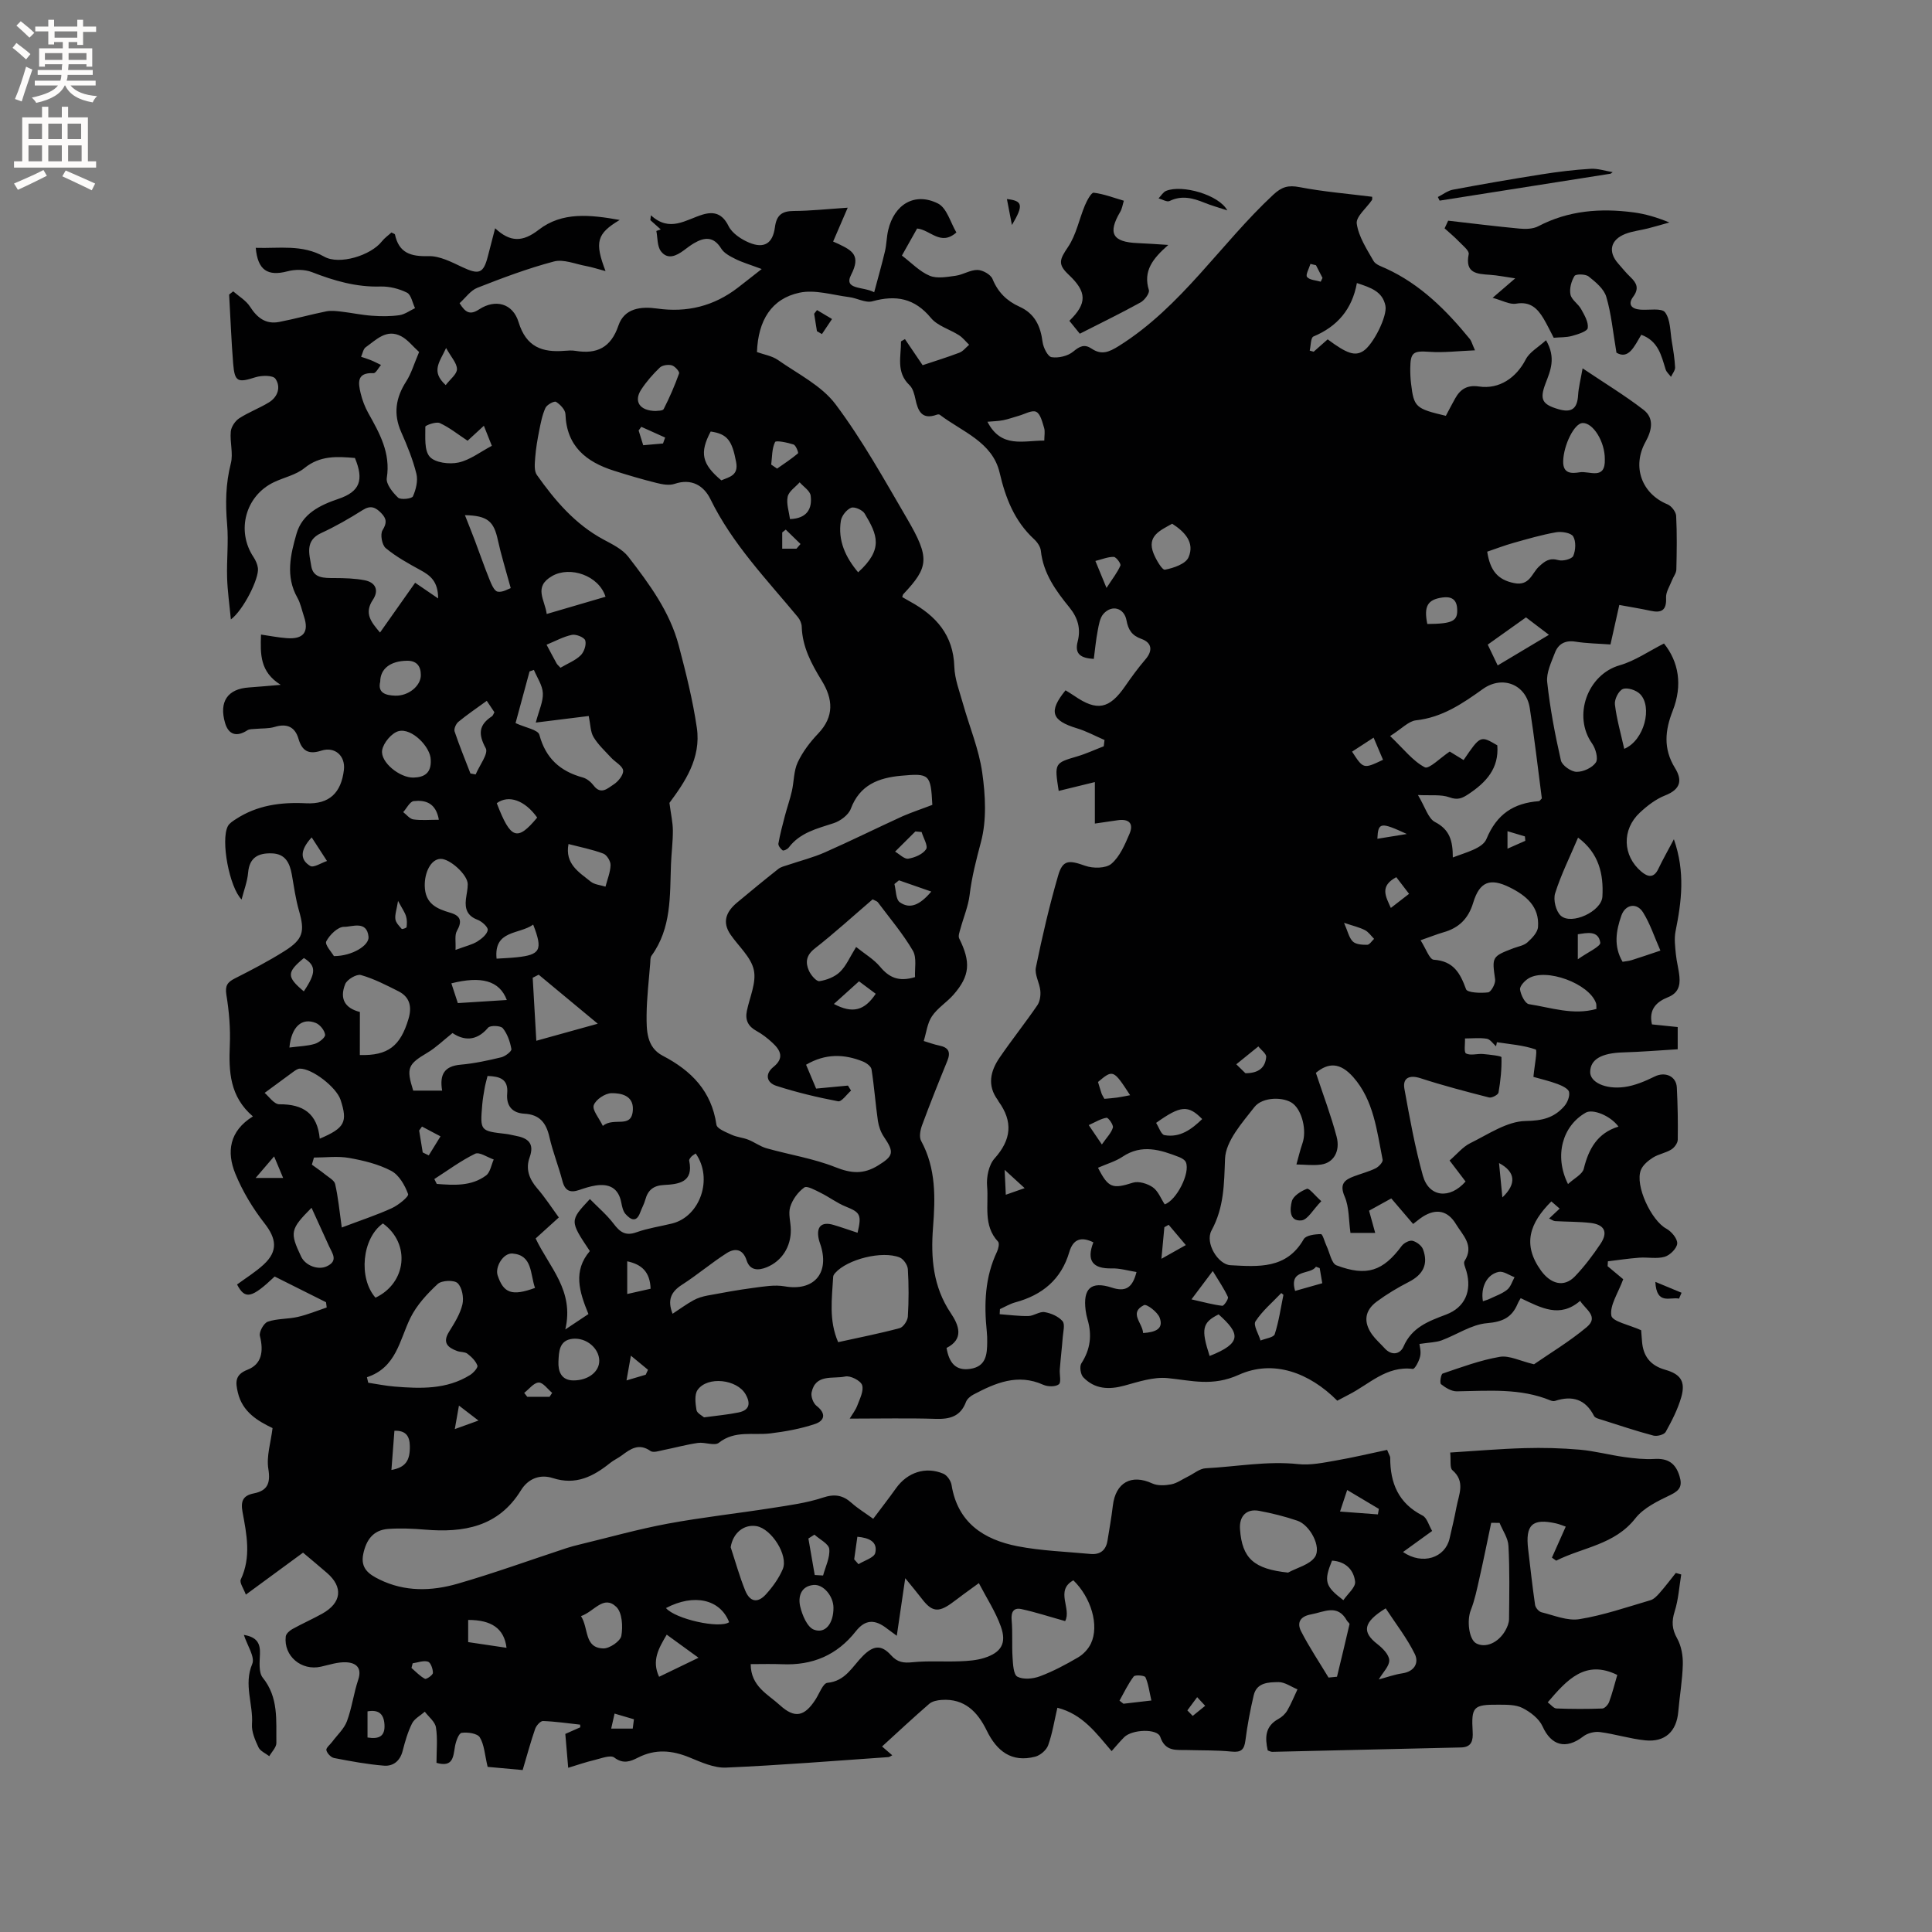<svg enable-background="new 0 0 400 400" viewBox="0 0 400 400" xmlns="http://www.w3.org/2000/svg"><rect x="0" y="0" width="400" height="400" fill="#808080" stroke="none"/><g fill="#010102"><path d="m296.51 316.97c-2.25 1.63-4.07 2.94-6.03 4.36 4.04 2.77 8.73 1.2 9.64-2.8.5-2.17 1.02-4.33 1.43-6.52.48-2.6 1.9-5.26-.85-7.63-.57-.49-.28-1.97-.45-3.65 5.32-.33 10.35-.77 15.39-.91 3.81-.11 7.64-.01 11.43.32 3.08.27 6.12 1.09 9.19 1.52 2.07.29 4.2.52 6.27.4 2.78-.17 4.38.87 5.19 3.54.61 1.99.14 2.94-1.82 3.89-2.63 1.27-5.58 2.66-7.31 4.86-4.32 5.51-10.89 5.98-16.4 8.77-.29-.21-.59-.42-.88-.63.93-2.09 1.86-4.17 2.86-6.42-.52-.17-1.26-.5-2.03-.67-4.9-1.09-6.36.29-5.75 5.37.46 3.84.87 7.68 1.43 11.5.08.58.77 1.39 1.32 1.53 2.6.64 5.37 1.83 7.86 1.43 4.98-.81 9.83-2.49 14.7-3.92.73-.21 1.38-.91 1.91-1.51 1.17-1.33 2.24-2.75 3.35-4.14.37.11.75.21 1.12.32-.42 2.55-.58 5.18-1.35 7.62-.67 2.1-.58 3.7.52 5.65.85 1.53 1.2 3.54 1.16 5.32-.08 3.27-.66 6.53-.94 9.81-.35 4.07-2.71 6.36-6.84 5.94-3.16-.32-6.25-1.31-9.41-1.72-1.1-.14-2.56.23-3.43.91-3.59 2.77-6.62 1.91-8.42-2.08-.72-1.6-2.52-2.98-4.16-3.81-1.42-.72-3.31-.67-4.99-.68-5.21-.04-5.62.43-5.32 5.59.1 1.79-.18 3.21-2.4 3.26-13.03.3-26.06.62-39.09.91-.29.01-.59-.18-.94-.29-.59-2.64-.57-5 2.21-6.52.72-.39 1.42-1.04 1.83-1.74.82-1.4 1.42-2.92 2.12-4.39-1.31-.53-2.63-1.51-3.93-1.5-2.01.03-4.5.05-5.13 2.72-.73 3.09-1.32 6.22-1.72 9.36-.24 1.88-.87 2.51-2.84 2.31-3.05-.31-6.14-.23-9.21-.32-2.26-.06-4.52.39-5.58-2.72-.6-1.78-5.83-1.57-7.46.05-.89.88-1.69 1.86-2.61 2.89-3.19-3.71-5.99-7.65-11.23-8.98-.63 2.68-1.03 5.31-1.91 7.77-.36 1-1.63 2.09-2.68 2.36-4.9 1.27-7.96-1.15-10.04-5.41-1.88-3.86-4.59-6.67-9.33-6.34-.88.06-1.93.26-2.56.8-3.27 2.83-6.44 5.79-9.78 8.84.74.64 1.35 1.16 2.11 1.82-.33.16-.55.36-.79.38-11.2.77-22.4 1.69-33.62 2.17-2.49.11-5.14-1.11-7.56-2.1-3.62-1.49-7.07-1.8-10.66.03-1.55.79-3.05 1.41-4.92-.01-.79-.6-2.74.19-4.13.52-1.67.39-3.3.96-5.41 1.6-.23-2.71-.41-4.77-.6-7.01 1.1-.49 2.1-.93 3.1-1.37-.01-.18-.02-.37-.03-.55-2.56-.28-5.12-.66-7.68-.75-.54-.02-1.38.93-1.62 1.59-.9 2.57-1.6 5.21-2.6 8.56-2.39-.22-5.21-.48-7.25-.66-.61-2.55-.69-4.6-1.63-6.12-.51-.82-2.53-1.1-3.76-.92-.6.09-1.19 1.77-1.37 2.8-.37 2.13-.36 4.4-3.83 3.41 0-2.52.26-4.97-.11-7.33-.18-1.18-1.5-2.18-2.31-3.26-.9.8-2.14 1.43-2.64 2.43-.89 1.78-1.45 3.75-1.95 5.7-.54 2.1-1.98 3.2-3.89 3.04-3.46-.28-6.89-.92-10.3-1.58-.65-.13-1.46-.98-1.6-1.63-.1-.47.78-1.15 1.22-1.74 1.04-1.41 2.46-2.68 3.04-4.25 1.03-2.76 1.39-5.76 2.33-8.57.85-2.53-.48-3.53-2.47-3.63-1.73-.09-3.51.52-5.25.91-4.03.91-7.74-2.2-7.28-6.25.06-.56.78-1.21 1.36-1.53 2.03-1.13 4.17-2.07 6.2-3.2 4.02-2.25 4.37-5.51.97-8.44-1.6-1.38-3.21-2.73-4.95-4.19-3.85 2.82-7.59 5.57-11.84 8.69-.45-1.25-1.35-2.47-1.05-3.13 2.19-4.66 1.22-9.34.36-14-.4-2.2.07-3.38 2.34-3.83 2.81-.56 3.49-2.07 3.01-5.06-.43-2.61.5-5.44.87-8.46-2.99-1.44-6.22-3.28-7.18-7.34-.48-2.06-.7-3.69 1.99-4.74 2.9-1.13 3.39-3.71 2.57-7-.21-.84.81-2.67 1.64-2.95 1.96-.67 4.18-.52 6.22-.99 2.03-.47 3.99-1.28 5.97-1.95-.05-.36-.09-.73-.14-1.09-3.57-1.79-7.13-3.57-10.63-5.32-4.8 4.54-6.14 4.81-7.79 1.65 1.84-1.36 3.83-2.58 5.51-4.13 3.02-2.79 2.64-5.38.17-8.54-2.43-3.11-4.55-6.63-6.04-10.28-1.82-4.46-1.27-8.81 3.64-11.85-4.8-4.11-5.01-9.28-4.78-14.74.15-3.47-.15-7-.71-10.43-.3-1.88.2-2.61 1.74-3.39 3.49-1.77 6.98-3.58 10.29-5.67 3.89-2.45 4.24-4.05 3-8.37-.7-2.43-1.04-4.97-1.48-7.47-.43-2.38-1.32-4.3-4.13-4.39-2.77-.09-4.64.8-4.92 3.99-.16 1.87-.88 3.69-1.35 5.56-2.51-2.48-4.38-12.27-2.84-15.19.31-.59 1.01-1.03 1.61-1.42 4.44-2.92 9.35-3.57 14.58-3.31 4.8.24 7.26-2.15 7.83-6.89.35-2.9-1.84-4.91-4.66-4.01-2.59.84-3.98.14-4.74-2.45-.72-2.47-2.4-3.23-4.93-2.46-1.25.38-2.65.28-3.98.41-.56.06-1.22 0-1.66.28-2.23 1.45-3.91.94-4.63-1.5-1.29-4.41.51-7.07 4.95-7.36 1.89-.13 3.78-.31 6.57-.54-4.31-2.68-4.23-6.31-4.08-10.41 1.86.27 3.56.61 5.29.74 3.5.28 4.69-1.25 3.6-4.5-.44-1.3-.7-2.71-1.37-3.89-2.49-4.41-1.41-8.92-.17-13.23 1.18-4.11 4.79-5.9 8.67-7.21 4.45-1.5 5.33-3.88 3.42-8.47-3.65-.31-7.19-.56-10.45 2.09-1.74 1.42-4.21 1.92-6.31 2.92-5.9 2.81-7.85 10.04-4.25 15.48.45.68.83 1.51.93 2.31.27 2.15-3.02 8.7-5.6 10.63-.3-3.15-.7-5.9-.78-8.66-.11-3.69.32-7.42 0-11.08-.37-4.26-.3-8.37.77-12.56.53-2.06-.22-4.41-.01-6.6.09-.98.9-2.19 1.74-2.74 1.94-1.26 4.16-2.08 6.14-3.29 1.89-1.15 2.53-3.22 1.36-4.91-.51-.74-2.86-.71-4.14-.3-3.67 1.17-4.3.98-4.61-2.88-.38-4.74-.56-9.49-.83-14.24.28-.22.56-.45.84-.67 1.19 1.04 2.67 1.9 3.49 3.18 1.47 2.3 3.26 3.68 6.01 3.16 3.28-.63 6.51-1.54 9.78-2.2 1-.2 2.09-.06 3.13.06 2.12.25 4.21.7 6.33.85 1.88.14 3.8.15 5.65-.11 1.13-.16 2.18-.95 3.26-1.46-.54-1.11-.8-2.77-1.67-3.21-1.64-.82-3.65-1.32-5.49-1.27-5.01.15-9.6-1.19-14.19-2.98-1.5-.58-3.47-.59-5.05-.17-4.1 1.08-6.17-.21-6.58-4.86 4.81.16 9.59-.77 14.18 1.83 3.12 1.77 9.65-.25 11.93-3.16.56-.72 1.35-1.26 1.98-1.84.39.21.7.28.73.4.82 3.85 3.28 4.59 6.94 4.49 2.32-.06 4.77 1.22 6.99 2.27 3.46 1.62 4.38 1.35 5.3-2.21.47-1.83.95-3.66 1.51-5.83 3.13 2.92 5.7 2.89 9.03.31 4.84-3.76 10.64-3.12 16.76-2.03-4.75 2.84-5.23 4.57-2.93 10.59-1.59-.42-2.81-.83-4.07-1.06-2.21-.41-4.64-1.46-6.63-.93-5.38 1.42-10.64 3.4-15.83 5.44-1.43.56-2.47 2.1-3.69 3.19 1.25 2.04 2.23 2.47 4.05 1.28 3.37-2.2 6.98-1.26 8.17 2.66 1.57 5.14 4.9 6.31 9.55 5.92.74-.06 1.5-.11 2.22.01 4.44.73 7.34-.66 8.9-5.24 1.23-3.61 4.68-3.99 8.01-3.52 6.21.88 11.77-.51 16.73-4.33 1.42-1.09 2.82-2.21 4.92-3.85-2.62-.98-4.09-1.4-5.44-2.08-1.08-.54-2.35-1.19-2.94-2.16-1.59-2.57-3.48-2.37-5.66-1.09-.73.43-1.4.96-2.08 1.46-1.56 1.16-3.37 2.01-4.75.18-.78-1.05-.66-2.77-.94-4.19.3-.11.61-.21.91-.32-.72-.64-1.43-1.28-2.15-1.92.04-.34.07-.67.11-1.01 3.92 3.61 7.23.9 10.74-.15 2.32-.69 4.06-.2 5.33 2.37.74 1.51 2.63 2.76 4.28 3.45 3.1 1.28 4.88.18 5.33-3.19.33-2.52 1.45-3.36 3.91-3.37 3.47-.02 6.95-.4 11.16-.68-1.05 2.44-1.9 4.4-3.02 7.01.2.09.7.3 1.18.53 2.76 1.33 4.61 2.34 2.55 6.34-1.63 3.17 2.49 2.39 4.77 3.63.81-3.06 1.59-5.75 2.23-8.47.34-1.44.33-2.95.67-4.39 1.25-5.35 5.49-7.92 10.3-5.52 1.85.92 2.62 4.01 3.82 6-3.28 2.88-5.37-.55-8.13-.82-1 1.78-2.03 3.6-3.15 5.6 2 1.52 3.68 3.32 5.75 4.18 1.53.64 3.6.24 5.38 0 1.54-.21 3.03-1.23 4.52-1.2 1.08.02 2.73.94 3.11 1.87 1.12 2.75 2.97 4.56 5.57 5.73 3.16 1.42 4.37 3.99 4.79 7.29.15 1.18 1.08 3.05 1.87 3.17 1.43.22 3.36-.23 4.47-1.15 1.36-1.12 2.32-1.62 3.83-.61 2.03 1.35 3.53.75 5.63-.56 12.96-8.12 21.04-21.14 31.95-31.3 1.78-1.66 3.13-2.04 5.48-1.58 4.95.95 10 1.36 15.01 1.99-.01.28.05.53-.04.67-1.11 1.65-3.35 3.44-3.15 4.89.38 2.69 2.06 5.25 3.47 7.72.44.78 1.69 1.16 2.62 1.59 7.13 3.28 12.48 8.65 17.34 14.6.3.37.42.9 1.05 2.32-3.5.14-6.48.52-9.41.31-3.35-.23-3.96.06-3.99 3.45-.01 1.06.04 2.12.17 3.17.58 4.84.93 5.15 7.2 6.63.63-1.18 1.25-2.4 1.92-3.59 1.08-1.93 2.49-2.84 4.93-2.48 4.23.63 7.74-1.83 9.69-5.61.78-1.52 2.6-2.51 4.2-3.97 2.13 3.69.89 6.33-.11 8.97-1.26 3.31-.67 4.32 2.65 5.3 2.77.82 3.93-.1 4.1-2.9.1-1.62.52-3.21.93-5.55 4.66 3.13 8.8 5.64 12.61 8.58 2.29 1.77 1.71 4.31.42 6.64-2.85 5.14-.8 10.74 4.55 12.94.81.33 1.74 1.54 1.79 2.38.19 3.7.13 7.42.04 11.13-.02.74-.61 1.46-.9 2.21-.46 1.2-1.29 2.43-1.23 3.61.13 2.62-.94 3.21-3.25 2.7-2.05-.45-4.12-.77-6.43-1.2-.61 2.73-1.18 5.28-1.83 8.18-2.46-.18-4.88-.21-7.24-.58-2.15-.34-3.57.47-4.27 2.32-.74 1.95-1.8 4.11-1.59 6.05.59 5.45 1.62 10.87 2.84 16.22.24 1.03 2.09 2.33 3.23 2.36 1.37.03 3.25-.83 4-1.93.54-.79-.03-2.87-.76-3.91-4.08-5.74-.96-14.32 5.7-16.22 3.16-.91 6.01-2.91 9.17-4.51 3.04 3.78 3.89 8.62 1.81 13.92-1.58 4.02-2.01 7.83.46 11.84 1.45 2.36 1.4 4.35-2.04 5.7-1.91.75-3.69 2.12-5.22 3.55-3.78 3.51-3.59 8.94.3 12.22 1.33 1.12 2.58 1.41 3.52-.57.9-1.88 1.93-3.7 3.22-6.13 2.39 6.82 1.58 12.93.34 19.08-.3 1.51-.08 3.15.07 4.71.15 1.57.6 3.11.74 4.69.17 1.9-.29 3.4-2.41 4.24-2.25.9-4.01 2.45-3.28 5.61 1.72.18 3.46.36 5.33.55v4.6c-3.81.23-7.57.54-11.33.65-4.45.13-6.78 1.44-6.79 4.08-.01 2.04 3.06 3.61 7.05 3.09 2.18-.29 4.34-1.21 6.33-2.19 2.11-1.04 4.44-.09 4.56 2.29.18 3.6.25 7.21.19 10.81-.01.71-.71 1.65-1.36 2.04-1.16.71-2.62.93-3.76 1.65-1 .63-2.09 1.53-2.51 2.57-1.29 3.2 2.18 10.49 5.25 12.14 1.06.57 2.32 2.06 2.27 3.07-.05 1-1.48 2.43-2.58 2.76-1.63.48-3.51.06-5.28.19-2.17.16-4.33.49-6.49.75-.02.34-.04.68-.06 1.01 1.19.99 2.38 1.99 3.23 2.7-1.08 2.93-2.81 5.4-2.46 7.53.2 1.23 3.75 1.92 6.17 3.03.03.4.12 1.33.18 2.27.22 3.11 1.74 5.05 4.82 5.92 3.21.91 4.22 2.46 3.31 5.66-.72 2.51-1.95 4.91-3.23 7.21-.32.57-1.79.96-2.55.75-3.58-.95-7.09-2.13-10.62-3.25-.59-.19-1.43-.37-1.66-.8-1.78-3.5-4.52-4.29-8.07-3.13-.28.09-.66.02-.94-.09-6.28-2.6-12.85-1.98-19.4-1.89-1.11.02-2.35-.75-3.27-1.48-.31-.25-.02-2.08.34-2.2 3.89-1.32 7.79-2.77 11.81-3.46 1.97-.34 4.21.86 7.1 1.54 3.2-2.22 7.3-4.67 10.92-7.7 2.59-2.17-.28-3.67-1.37-5.43-4.19 3.61-7.99 1.49-12.31-.56-.16.29-.45.73-.65 1.21-1.2 2.82-3.12 3.7-6.33 3.97s-6.24 2.39-9.4 3.56c-1.15.42-2.45.42-4.58.74.04.41.37 1.54.15 2.55-.21.98-1.1 2.67-1.52 2.62-5.48-.68-9.03 3.19-13.29 5.34-.75.38-1.49.78-2.35 1.24-5.78-5.81-13.25-8.59-20.39-5.36-5.47 2.47-9.77 1.17-14.76.68-2.9-.28-6.01.76-8.93 1.56-3.23.88-6.14.74-8.51-1.73-.56-.58-.81-2.23-.4-2.87 1.88-2.9 2.24-5.87 1.28-9.11-.18-.61-.31-1.24-.39-1.87-.58-4.53 1.11-6.11 5.4-4.72 2.75.9 4.27.2 5.13-3.22-1.75-.28-3.43-.79-5.09-.75-3.99.1-5.31-1.61-3.84-5.4-2.42-1.19-4.16-.78-4.98 2-1.67 5.69-5.6 8.92-11.19 10.43-1.1.3-2.12.92-3.17 1.4-.02.35-.04.7-.06 1.05 1.99.14 3.98.42 5.96.38 1.13-.03 2.3-.98 3.34-.81 1.33.22 2.85.88 3.71 1.86.56.64.14 2.18.05 3.32-.17 2.23-.44 4.45-.61 6.67-.09 1.07.34 2.69-.2 3.1-.71.54-2.3.51-3.23.09-5.3-2.38-9.91-.37-14.47 2.04-.62.33-1.3.91-1.53 1.53-1.13 2.99-3.32 3.58-6.26 3.49-5.71-.18-11.42-.05-17.81-.05.55-.92 1.22-1.76 1.58-2.72.51-1.38 1.38-3.05.99-4.22-.31-.93-2.45-2.02-3.5-1.78-2.51.55-6.15-.62-6.96 3.31-.17.84.34 2.23 1.02 2.76 2.06 1.6 1.68 3.1-.34 3.77-2.96.99-6.11 1.56-9.22 1.94-3.59.43-7.34-.69-10.66 1.94-.88.7-2.88-.17-4.32.03-2.39.34-4.74 1-7.12 1.47-.9.18-2.13.61-2.7.21-2.39-1.69-4.13-.46-5.95.9-.76.57-1.66.97-2.4 1.56-3.5 2.81-7.12 4.68-11.89 3.14-2.58-.83-5.06.04-6.6 2.54-4.66 7.57-11.85 8.81-19.89 8.13-2.52-.21-5.08-.32-7.6-.14-3.08.22-4.54 2.26-5.15 5.18-.62 2.96 1.13 4.2 3.36 5.29 5.26 2.58 10.78 2.42 16.14.88 7.59-2.19 15.04-4.9 22.55-7.37.9-.3 1.82-.53 2.75-.76 6.05-1.46 12.06-3.16 18.17-4.3 7.16-1.33 14.42-2.12 21.62-3.25 3.55-.56 7.17-1.03 10.55-2.15 2.46-.82 4.17-.52 5.99 1.12 1.25 1.12 2.71 2 4.45 3.26 1.63-2.18 3.23-4.23 4.74-6.35 2.34-3.27 6.12-4.54 9.79-2.98.77.33 1.55 1.46 1.69 2.33 1.26 7.81 6.66 11.31 13.65 12.68 4.95.96 10.06 1.12 15.1 1.6 2 .19 3.22-.75 3.54-2.78.38-2.4.82-4.79 1.1-7.2.56-4.81 3.84-6.61 8.14-4.63 1.12.52 2.67.44 3.94.2 1.2-.23 2.3-1.05 3.44-1.6 1.24-.6 2.45-1.67 3.71-1.73 6.38-.33 12.71-1.55 19.16-.86 2.55.27 5.24-.3 7.82-.75 3.58-.62 7.13-1.47 10.58-2.2.42 1.06.64 1.34.64 1.63-.02 5.23 1.69 9.41 6.66 11.95.95.46 1.32 2.03 2.02 3.21zm-105.49-241.36c2.45-.82 5.06-1.62 7.61-2.59.77-.29 1.35-1.08 2.02-1.64-.69-.66-1.3-1.46-2.09-1.97-1.92-1.23-4.44-1.92-5.81-3.57-3.39-4.11-7.25-4.81-12.13-3.46-1.42.39-3.19-.67-4.82-.87-3.43-.43-7.06-1.6-10.28-.91-5.8 1.24-8.56 5.74-8.8 12.29 1.43.52 3.11.78 4.36 1.65 4.12 2.89 9.02 5.3 11.92 9.17 5.57 7.43 10.11 15.65 14.81 23.69 4.74 8.13 4.5 10-.79 15.62-.12.13-.14.36-.22.6.55.31 1.09.63 1.65.94 5.34 2.93 8.93 6.92 9.13 13.46.08 2.58 1.09 5.15 1.8 7.69 1.33 4.75 3.3 9.41 3.98 14.25.67 4.72.94 9.85-.26 14.36-.97 3.65-1.9 7.21-2.35 10.97-.29 2.37-1.27 4.65-1.9 6.99-.18.66-.51 1.51-.26 2.01 2.43 4.9 2.24 7.73-1.17 11.64-1.39 1.59-3.32 2.76-4.47 4.48-.97 1.44-1.16 3.39-1.7 5.12 1.07.32 2.12.72 3.21.94 1.93.39 2.42 1.34 1.67 3.18-1.8 4.41-3.57 8.83-5.22 13.3-.37 1-.65 2.44-.2 3.26 3.11 5.71 2.94 11.81 2.46 17.97-.48 6.24.01 12.23 3.66 17.66 1.72 2.55 2.8 5.39-.86 7.24.53 3.04 1.86 4.81 4.96 4.32 3.24-.51 3.44-2.99 3.46-5.54.01-.74-.01-1.49-.09-2.22-.58-5.66-.39-11.21 2.12-16.49.29-.61.54-1.74.22-2.08-3.15-3.36-1.92-7.61-2.27-11.45-.17-1.9.34-4.43 1.54-5.77 3.5-3.9 3.85-7.64.83-11.81-.06-.08-.09-.2-.15-.28-2.26-3.04-1.53-6.03.38-8.81 2.51-3.67 5.29-7.15 7.8-10.82.54-.79.71-2.01.62-3-.15-1.64-1.23-3.35-.92-4.84 1.31-6.39 2.79-12.76 4.61-19.03.95-3.27 2.23-3.21 5.6-2.01 1.62.58 4.29.56 5.43-.42 1.74-1.49 2.78-3.95 3.73-6.17.93-2.16-.08-3.18-2.43-2.84-1.43.21-2.85.42-4.73.69 0-3.03 0-5.62 0-8.59-2.8.68-5.11 1.25-7.49 1.83-.9-5.78-.87-5.76 3.84-7.15 1.87-.55 3.66-1.39 5.49-2.09.05-.43.11-.87.16-1.3-1.9-.82-3.74-1.83-5.7-2.42-5.3-1.6-5.94-3.49-2.37-7.87.6.38 1.23.75 1.83 1.16 4.69 3.23 7.23 2.73 10.5-2 1.32-1.91 2.7-3.8 4.21-5.56 1.61-1.87 1.28-3.48-.81-4.23-2.02-.72-2.75-1.91-3.11-3.85-.47-2.57-3.01-3.32-4.77-1.35-.75.84-.96 2.27-1.19 3.47-.37 1.92-.55 3.88-.81 5.86-2.73-.16-4.01-1.02-3.34-3.6.68-2.63.06-4.88-1.7-7.05-2.81-3.45-5.43-7.05-5.92-11.73-.09-.85-.74-1.8-1.41-2.41-4.05-3.75-5.89-8.46-7.13-13.77-1.49-6.38-7.77-8.47-12.39-11.99-.13-.1-.43-.08-.62-.01-3.08 1.12-3.9-.76-4.42-3.22-.22-1.02-.52-2.22-1.22-2.89-2.85-2.71-1.73-5.96-1.77-9.07.27-.16.54-.31.82-.47 1.15 1.72 2.31 3.43 3.66 5.4zm2.01 91.03c-.33-6.34-.57-6.57-6.47-6.03-4.66.43-8.55 1.88-10.41 6.84-.48 1.28-2.16 2.53-3.55 2.98-3.44 1.13-6.95 1.93-9.3 5.04-.26.35-1.06.73-1.26.59-.43-.3-.95-.99-.88-1.41.34-1.95.86-3.87 1.36-5.79.45-1.7 1.04-3.37 1.43-5.08.45-1.98.37-4.17 1.21-5.95 1.02-2.17 2.55-4.19 4.22-5.94 3.38-3.54 3.09-7.17.75-10.97-2.12-3.45-4.01-6.96-4.14-11.16-.02-.68-.36-1.47-.81-2.01-6.47-7.81-13.56-15.13-18.1-24.42-1.36-2.77-3.89-4.35-7.42-3.15-1.1.37-2.52.11-3.72-.19-2.98-.74-5.93-1.61-8.85-2.54-5.73-1.82-9.79-5.06-10.02-11.71-.03-.9-1.08-2-1.95-2.54-.37-.23-1.89.59-2.19 1.25-.67 1.47-.98 3.13-1.3 4.73-.36 1.83-.68 3.67-.82 5.53-.09 1.21-.27 2.76.34 3.62 3.75 5.3 7.92 10.21 13.79 13.37 1.84.99 3.93 2 5.15 3.58 4.33 5.61 8.6 11.37 10.44 18.38 1.48 5.61 2.9 11.28 3.74 17 .94 6.34-2.56 11.37-5.67 15.57.31 2.38.7 4.05.71 5.72.01 2.33-.3 4.65-.39 6.98-.24 6.55.13 13.21-4.03 18.94-.28.38-.23 1.02-.27 1.55-.28 3.59-.72 7.19-.75 10.78-.02 3.16-.01 6.63 3.34 8.38 5.93 3.09 10.11 7.32 11.12 14.28.12.84 2 1.55 3.17 2.09 1.06.49 2.3.57 3.39 1 1.31.51 2.48 1.41 3.82 1.79 4.75 1.34 9.72 2.11 14.27 3.92 3.26 1.3 5.8 1.5 8.8-.35 3.17-1.96 3.44-2.69 1.23-5.93-.65-.95-1.08-2.17-1.25-3.31-.51-3.55-.76-7.13-1.32-10.67-.1-.63-1.06-1.34-1.79-1.63-3.9-1.57-7.76-1.67-11.76.67.77 1.82 1.48 3.51 2.08 4.94 2.48-.23 4.54-.43 6.59-.62.21.35.43.69.64 1.04-.9.78-1.95 2.35-2.68 2.21-4.31-.82-8.61-1.85-12.79-3.2-1.98-.64-2.46-2.41-.59-3.92 2.28-1.84 1.46-3.45-.21-4.99-1-.93-2.11-1.8-3.3-2.45-1.73-.95-2.39-2.24-2-4.15.58-2.84 2.01-5.88 1.44-8.48-.58-2.67-3.15-4.89-4.82-7.32-1.83-2.66-.84-4.8 1.35-6.63 2.83-2.36 5.67-4.7 8.56-6.98.54-.42 1.3-.58 1.98-.81 2.56-.87 5.21-1.53 7.67-2.62 5.41-2.39 10.71-5.02 16.09-7.48 2.04-.88 4.15-1.57 6.13-2.34zm79.41 55.48c1.55 4.68 3.15 8.88 4.29 13.21.8 3.04-.64 5.39-3.16 5.77-1.68.25-3.44.01-5.16-.01.41-1.46.75-2.95 1.25-4.38.91-2.62-.04-6.7-1.98-8.23-1.79-1.41-6.26-1.46-7.97.73-2.54 3.26-5.94 7.04-6.08 10.7-.2 5.24-.19 10.05-2.8 14.85-1.4 2.57 1.36 7.06 3.93 7.19 5.73.3 11.6.85 15.16-5.39.46-.81 2.33-1.04 3.56-1.05.38 0 .76 1.61 1.17 2.46.66 1.39 1.02 3.62 2.07 4.01 6.27 2.37 9.64 1.17 13.5-4.04.45-.6 1.58-1.19 2.21-1.05.84.2 1.9.99 2.19 1.77 1.15 3.09 0 5.24-2.92 6.74-2.32 1.19-4.58 2.54-6.67 4.09-2.52 1.87-2.78 4.26-.94 6.83.74 1.02 1.72 1.87 2.57 2.81 1.47 1.63 3.23 1.25 3.92-.33 1.73-4.01 5.19-5.26 8.81-6.63 3.91-1.47 5.38-4.87 4.22-8.97-.2-.71-.68-1.68-.39-2.12 2.07-3.23-.39-5.34-1.79-7.66-1.69-2.79-4.09-3.28-6.87-1.51-.68.43-1.28.97-1.99 1.5-1.56-1.83-2.99-3.5-4.52-5.29-1.72.95-3.25 1.79-4.6 2.54.48 1.72.85 3.06 1.27 4.6-2.04 0-3.59 0-5.12 0-.38-2.64-.25-5.31-1.2-7.52-1.13-2.62-.04-3.46 1.97-4.21 1.48-.56 3.04-.95 4.45-1.65.64-.32 1.54-1.28 1.44-1.77-1.2-5.99-1.83-12.28-6.09-17.11-2.72-3.06-5.14-3.03-7.73-.88zm15.37-69.73c2.83 2.7 4.7 5.17 7.18 6.47.85.45 3.23-1.98 5.16-3.26.63.39 1.76 1.08 2.87 1.76 3.48-5.1 3.48-5.1 6.98-3.05.38 4.78-2.31 7.67-5.95 10.09-1.31.87-2.24 1.3-3.94.68-1.77-.64-3.88-.34-6.54-.48 1.51 2.51 2.11 4.86 3.55 5.6 3.03 1.57 3.67 3.88 3.67 7.33 2.69-1.05 6.16-1.88 6.96-3.82 2.14-5.17 5.63-7.44 10.86-7.84.16-.01.3-.27.61-.57-.81-6.16-1.52-12.46-2.5-18.72-.76-4.88-5.67-6.82-9.72-3.92-4.23 3.03-8.44 5.9-13.88 6.48-1.52.19-2.91 1.74-5.31 3.25zm-102.14 186.28c-.84-.62-1.42-1.03-1.98-1.46-2.54-2-4.54-1.96-6.51.54-3.92 4.97-9 7.08-15.23 6.81-2.16-.09-4.34-.02-6.53-.02.03 4.63 3.57 6.23 6.05 8.5 3.08 2.81 5.1 2.36 7.39-1.2.78-1.22 1.54-3.35 2.45-3.43 3.76-.35 5.17-3.4 7.33-5.56 2.18-2.18 3.82-2.4 5.85-.14 1.31 1.46 2.57 1.63 4.43 1.44 3.25-.33 6.55-.07 9.83-.2 1.67-.06 3.41-.19 4.99-.68 3.53-1.11 4.72-3.02 3.48-6.5-1.1-3.09-2.96-5.92-4.56-9-1.48 1.08-2.34 1.69-3.19 2.32s-1.68 1.28-2.55 1.9c-2.71 1.92-4.04 1.68-6.09-1.02-.98-1.28-2.02-2.51-3.41-4.22-.64 4.36-1.17 7.97-1.75 11.92zm-41.64-99.86c-.44.32-.72.46-.91.68-.2.23-.48.58-.43.82.95 4.49-2.17 4.87-5.24 5.03-2.13.11-3.3 1.03-3.84 3.03-.25.91-.73 1.75-1.06 2.65-.81 2.22-2.03 1.47-3.06.31-.51-.59-.7-1.53-.86-2.35-.58-3.04-2.53-3.97-5.34-3.53-1.14.18-2.26.54-3.36.92-1.86.64-2.95.21-3.48-1.84-.8-3.07-2-6.03-2.7-9.12-.66-2.93-2.02-4.66-5.18-4.83-2.55-.14-3.79-1.65-3.56-4.21.26-2.97-1.54-3.52-4.07-3.6-.22.9-.46 1.7-.6 2.51-.2 1.14-.4 2.29-.5 3.45-.45 5.43-.44 5.42 4.94 6.04.63.07 1.24.25 1.87.36 2.56.46 4.09 1.49 3 4.5-.86 2.38-.1 4.46 1.56 6.39 1.63 1.88 2.99 3.99 4.49 6.04-1.77 1.6-3.31 2.99-4.8 4.35 2.84 6.01 8.03 10.76 6.14 18.84 2.35-1.56 3.62-2.41 4.79-3.19-1.91-4.64-3.23-8.92.29-13.04-4.19-6.27-4.19-6.27.01-10.77 1.67 1.71 3.5 3.25 4.92 5.12 1.3 1.71 2.44 2.58 4.72 1.76 2.37-.85 4.92-1.21 7.39-1.82 5.79-1.44 8.54-9.3 4.87-14.5zm165.89-23.03c-.06.28-.12.57-.18.85-.63-.55-1.2-1.45-1.91-1.57-1.47-.24-3.01-.06-4.52-.06.05 1.09-.26 2.86.22 3.11.93.48 2.32.01 3.5.11 1.34.12 3.82.4 3.83.66.07 2.44-.19 4.91-.61 7.33-.08.46-1.39 1.15-1.95 1.01-4.77-1.22-9.54-2.47-14.22-3.99-2.22-.72-3.73-.1-3.31 2.21 1.09 6.02 2.18 12.07 3.82 17.96 1.25 4.49 5.57 4.94 8.84 1.22-.99-1.3-1.98-2.61-3.31-4.35 1.54-1.33 2.74-2.84 4.3-3.6 3.72-1.83 7.6-4.52 11.45-4.58 3.46-.05 5.85-.66 7.94-3 .68-.75 1.23-2.08 1.05-2.99-.14-.7-1.46-1.32-2.37-1.66-1.73-.65-3.55-1.06-5.01-1.48.21-2.33.87-5.54.46-5.68-2.54-.89-5.32-1.08-8.02-1.5zm-132.37 39.45c.89-3.75.53-4.22-2.44-5.42-1.82-.73-3.42-1.97-5.19-2.84-1.11-.55-2.83-1.53-3.41-1.11-1.3.93-2.44 2.5-2.91 4.04-.44 1.42.12 3.14.13 4.72.04 3.51-1.86 6.47-4.98 7.75-1.76.72-3.49.7-4.17-1.42-.79-2.45-2.47-2.56-4.13-1.5-3.18 2.03-6.08 4.51-9.26 6.55-2.31 1.48-3.04 3.2-1.94 6 1.52-1 2.87-1.99 4.32-2.79.88-.49 1.9-.79 2.9-.98 3.16-.59 6.32-1.17 9.51-1.59 2.14-.28 4.39-.68 6.46-.32 5.88 1.04 9.24-2.49 7.54-8.27-.15-.51-.36-1-.47-1.52-.55-2.56.57-3.66 3.05-2.93 1.59.47 3.16 1.03 4.99 1.63zm116.56-60.56c1.12 1.73 1.85 3.98 2.73 4.03 4.1.28 5.47 2.76 6.69 6.11.27.73 3.03.84 4.57.65.62-.08 1.57-1.83 1.45-2.68-.66-4.63-.69-4.75 3.77-6.45.99-.38 2.17-.55 2.9-1.21.96-.86 2.13-2.06 2.21-3.2.32-4.21-2.45-6.51-5.86-8.2-4.04-2-6.23-1.22-7.56 3.18-1 3.31-2.97 5.23-6.18 6.13-1.29.37-2.56.89-4.72 1.64zm-203.4-70.77c0-3.54-1.63-4.76-3.67-5.87-2.49-1.36-5.01-2.75-7.18-4.55-.78-.64-1.18-2.87-.66-3.7.94-1.52.85-2.39-.28-3.56-1.15-1.18-2.17-1.67-3.81-.63-2.77 1.75-5.63 3.4-8.61 4.77-3.43 1.57-2.44 4.39-2.06 6.83.41 2.58 2.7 2.48 4.8 2.49s4.23.06 6.28.46c2.26.45 2.98 2.09 1.68 4.04-1.87 2.81-.36 4.61 1.48 6.78 2.55-3.62 4.91-6.97 7.27-10.31 1.53 1.04 2.8 1.91 4.76 3.25zm-14.74 161.24c.09.38.18.76.27 1.14 1.8.27 3.59.64 5.39.79 5.41.44 10.83.64 15.69-2.39.69-.43 1.67-1.52 1.52-1.95-.35-.96-1.22-1.81-2.07-2.46-.53-.41-1.44-.3-2.13-.56-1.95-.72-3.08-1.72-1.67-3.98 1.11-1.79 2.3-3.67 2.77-5.67.32-1.37-.06-3.49-.99-4.39-.71-.7-3.3-.6-4.12.16-2.19 2.03-4.35 4.37-5.66 7.02-2.27 4.64-2.9 10.28-9 12.29zm97.56-7.26c4.35-.96 8.58-1.79 12.73-2.9.75-.2 1.65-1.54 1.7-2.4.2-3.26.2-6.55 0-9.81-.05-.86-.9-2.1-1.68-2.42-3.62-1.47-10.83.36-13.35 3.19-.2.22-.42.53-.43.8-.25 4.49-.94 9.01 1.03 13.54zm-86.76-205c-1.34-1.21-2.35-2.55-3.7-3.26-3.05-1.61-5.16.72-7.35 2.27-.52.37-.65 1.3-.96 1.98.68.23 1.36.43 2.02.7.72.29 1.4.66 2.1.99-.52.6-1.07 1.73-1.56 1.7-3.5-.17-3.17 2-2.65 4.17.34 1.42.88 2.84 1.59 4.11 2.34 4.18 4.64 8.24 3.82 13.42-.2 1.24 1.22 3.01 2.34 4.07.53.5 2.85.23 3.07-.26.63-1.41 1.08-3.24.72-4.68-.73-2.95-1.9-5.83-3.14-8.62-1.67-3.76-1.15-7.11 1.03-10.5 1.05-1.63 1.6-3.57 2.67-6.09zm133.76 262.75c-3.3-.92-6.15-1.86-9.08-2.49-1.58-.34-2.15.59-2 2.29.23 2.56.02 5.16.19 7.72.09 1.4.18 3.56 1 3.99 1.23.64 3.24.45 4.66-.08 2.75-1.03 5.39-2.44 7.93-3.93 1.08-.63 2.1-1.73 2.64-2.87 1.76-3.74.02-9.52-3.64-13.07-3.84 2.11-.32 5.86-1.7 8.44zm-39.86-149.43c-4.07 3.49-7.9 6.99-11.97 10.17-1.81 1.41-1.99 2.9-1.21 4.63.41.91 1.55 2.24 2.17 2.14 1.5-.23 3.18-.88 4.25-1.92 1.3-1.26 2.05-3.09 3.34-5.16 1.83 1.47 3.68 2.55 4.97 4.1 1.83 2.19 3.81 3.18 7.23 2.14-.1-1.73.4-4-.45-5.47-2.08-3.55-4.79-6.73-7.26-10.04-.18-.22-.54-.3-1.07-.59zm-69.74-36.6c.66-2.55 1.55-4.35 1.46-6.1-.08-1.63-1.19-3.2-1.85-4.8-.3.1-.6.21-.9.31-1 3.7-2.01 7.39-2.9 10.7 2.05.95 4.65 1.37 4.93 2.42 1.31 4.88 4.31 7.56 8.99 8.84.85.23 1.71.95 2.26 1.68 1.52 2 2.95.51 4.09-.21.96-.6 2.1-2 2-2.92-.11-.96-1.64-1.73-2.48-2.65-1.27-1.38-2.69-2.68-3.64-4.26-.66-1.09-.63-2.59-1-4.37-3.53.44-6.86.85-10.96 1.36zm-40.17 104.54c4.12-1.56 7.33-2.61 10.38-4.01 1.36-.63 3.55-2.4 3.35-2.92-.66-1.81-1.87-3.94-3.48-4.79-2.65-1.4-5.74-2.15-8.73-2.68-2.36-.42-4.85-.08-7.28-.08-.14.49-.28.98-.43 1.47.93.68 1.89 1.33 2.78 2.05.74.6 1.87 1.2 2.04 1.97.62 2.73.89 5.54 1.37 8.99zm250.43-5.4c-4.47 4.46-6.07 8.89-2.13 14.34 1.95 2.69 4.71 3.6 7.04 1.15 1.96-2.05 3.69-4.35 5.27-6.71 1.62-2.43.82-4-2.12-4.33-2.41-.27-4.84-.23-7.27-.37-.37-.02-.73-.31-1.26-.54.79-.74 1.44-1.35 2.19-2.05-.69-.61-1.24-1.08-1.72-1.49zm-10.72 66.56c-.58-.01-1.15-.01-1.73-.02-.81 3.84-1.58 7.69-2.45 11.52-.5 2.22-.96 4.49-1.79 6.6-.83 2.12-.38 6.04 1.15 6.85 1.93 1.01 4.57-.12 6.02-2.67.4-.72.76-1.58.76-2.38.05-5.04.15-10.09-.12-15.12-.07-1.63-1.19-3.19-1.84-4.78zm-235.97-96.87c5.85.17 8.41-1.86 10.08-7.5.72-2.42.31-4.48-2.05-5.68-2.53-1.28-5.1-2.61-7.81-3.38-.88-.25-2.87.92-3.25 1.88-1.23 3.08-.01 4.99 3.04 5.77-.01 2.95-.01 5.86-.01 8.91zm192.18 107.16c1.91-1.04 4.47-1.63 5.56-3.23 1.41-2.08-1.03-6.63-3.62-7.51-2.58-.88-5.26-1.55-7.95-2.05-2.62-.48-4.14 1.12-3.94 3.82.44 6.08 2.92 8.22 9.95 8.97zm-175.14-99.79c-.58-3.42.53-5.08 3.83-5.37 2.83-.25 5.65-.86 8.42-1.53.83-.2 2.16-1.24 2.09-1.69-.27-1.52-.82-3.15-1.78-4.33-.44-.55-2.6-.63-3.04-.11-2.48 2.94-5.14 2.62-7.37 1.11-1.96 1.56-3.44 3.02-5.17 4.05-4.08 2.42-4.45 3.16-2.97 7.87zm135.79 15.97c2.15 4.23 3.03 4.42 7.24 3.09 1.18-.37 3.02.2 4.11.96 1.11.78 1.67 2.33 2.46 3.53 2.45-.84 5.33-6.51 4.38-8.73-.2-.47-.86-.85-1.39-1.06-3.88-1.51-7.73-2.74-11.71-.08-1.46.98-3.25 1.48-5.09 2.29zm80.58-127.55c.6 3.86 2.12 5.82 5.61 6.51 3.15.62 3.62-2.02 5.06-3.38 1.26-1.19 2.22-1.91 4.09-1.38.91.26 2.79-.23 3.06-.88.5-1.18.59-3.01-.02-4.03-.46-.75-2.39-1.06-3.54-.86-3 .53-5.95 1.39-8.89 2.22-1.79.5-3.54 1.18-5.37 1.8zm-241.71 121.53c5.21-2.21 5.81-3.46 4.31-8.04-.86-2.61-5.88-6.51-8.44-6.46-.45.01-.92.36-1.32.64-1.85 1.34-3.69 2.7-5.96 4.38.8.65 1.94 2.37 3.06 2.36 4.9-.04 7.86 1.9 8.35 7.12zm208.68-165.49c4 2.98 5.64 3.5 7.35 2.43 2.06-1.29 5.04-7.23 4.61-9.38-.6-2.97-3.01-3.75-5.91-4.71-.99 5.46-4.07 9.01-9 11.07-.57.24-.53 1.91-.77 2.92.27.08.54.15.82.23.92-.82 1.85-1.64 2.9-2.56zm-123.6 250.08c.98 2.98 1.82 6.02 2.99 8.92.97 2.41 2.58 2.72 4.29.85 1.4-1.54 2.69-3.33 3.5-5.23 1.21-2.86-2.35-8.39-5.44-8.91-2.67-.44-4.9 1.49-5.34 4.37zm-56.97-123.67c2.18-.81 3.46-1.09 4.51-1.74.91-.57 2.03-1.49 2.16-2.38.09-.62-1.22-1.79-2.13-2.13-2.11-.8-2.62-2.25-2.39-4.23.12-1.05.39-2.1.38-3.14-.01-1.95-3.75-5.33-5.67-5.23-2.02.11-3.29 2.89-3.23 5.6.08 3.69 2.45 4.72 5.28 5.55 2.17.63 2.52 1.76 1.37 3.78-.5.89-.19 2.26-.28 3.92zm232.41-23.25c-1.71 4.03-3.54 7.69-4.75 11.54-.42 1.33.16 3.7 1.17 4.62 2.2 2.01 8.44-.87 8.62-3.94.27-4.67-.73-9.02-5.04-12.22zm-215.19 28.38c-.41.21-.82.42-1.24.63.24 4.19.48 8.37.75 13.05 4.78-1.33 8.57-2.38 12.72-3.53-4.36-3.62-8.29-6.89-12.23-10.15zm163.53 145.52c.58-.06 1.17-.11 1.75-.17.87-3.62 1.76-7.24 2.59-10.87.04-.2-.38-.47-.53-.74-1.95-3.53-4.71-1.79-7.42-1.3-2.34.42-2.96 1.77-2.07 3.51 1.68 3.28 3.76 6.38 5.68 9.57zm55.46-138.43c-.03-.59.02-.91-.08-1.19-1.39-4.06-10.34-7.38-14-5.12-.79.49-1.83 1.61-1.73 2.3.16 1.11 1.04 2.89 1.83 3.02 4.59.71 9.18 2.35 13.98.99zm-251.24 44.41c-4.33 3.05-5.11 11.32-1.54 15.37 6.41-3.02 7.33-11.16 1.54-15.37zm245.36-8.15c1.31-1.22 2.98-2.02 3.26-3.16 1.01-4.13 2.83-7.41 7.19-8.74-1.7-2.3-5.33-3.71-6.77-2.89-4.83 2.73-6.6 8.94-3.68 14.79zm-227.83-153.9c-2.03-1.34-3.78-2.76-5.76-3.66-.77-.35-2.99.48-2.99.75.03 2.14-.27 4.89.92 6.23 1.11 1.24 4.05 1.6 5.94 1.19 2.37-.51 4.49-2.18 6.91-3.46-.55-1.39-1.05-2.65-1.65-4.15-1.28 1.18-2.2 2.03-3.37 3.1zm238.03 255.53c-6.61-3.25-10.42 1-14.4 5.67.69.51 1.23 1.25 1.8 1.27 3.16.12 6.34.13 9.5.01.51-.02 1.21-.8 1.42-1.38.66-1.82 1.14-3.71 1.68-5.57zm-221.65-219.66c4.37-1.28 8.27-2.42 12.18-3.57-1.41-4.43-7.35-6.39-11.02-4.31-3.98 2.26-1.54 4.91-1.16 7.88zm173.7 205.87c-4.74 2.91-4.91 4.92-1.72 7.4 1.08.84 2.41 2.17 2.46 3.33.05 1.22-1.29 2.49-2.17 3.99 1.58-.42 3.22-1.02 4.91-1.27 2.52-.39 3.44-2.21 2.54-4.01-1.61-3.28-3.91-6.22-6.02-9.44zm56.88-136.18c-1.24-2.8-2.12-5.55-3.6-7.92-1.31-2.08-3.67-1.66-4.49.69-1.08 3.1-1.65 6.31.26 9.55.65-.12 1.28-.16 1.86-.34 1.69-.53 3.37-1.11 5.97-1.98zm-254.59-39.5c-.02-2.63-3.91-6.66-6.67-5.93-1.43.38-3.14 2.43-3.39 3.94-.41 2.5 3.7 5.76 6.5 5.67 2.13-.06 3.71-.85 3.56-3.68zm88.49-38.82c5.31-4.82 3.97-7.77 1.35-12.16-.45-.75-2.11-1.48-2.81-1.2-.94.38-1.95 1.66-2.12 2.69-.65 4.1.97 7.57 3.58 10.67zm154.59-23.42c.03-3.6-2.41-7.56-4.61-7.49-1.7.06-3.92 4.53-4.01 7.9-.07 2.65 1.77 2.57 3.43 2.3 1.97-.33 5.34 1.72 5.19-2.71zm-236 11.59c.81 2.07 1.46 3.67 2.07 5.29 1 2.64 1.91 5.31 2.97 7.92.4.99.98 2.46 1.71 2.62 1.01.22 2.26-.58 2.73-.73-1.03-3.79-1.99-6.85-2.67-9.97-.82-3.82-2.09-5.04-6.81-5.13zm49.5 186.79c2.77-.38 5-.57 7.16-1.02 2.25-.46 2.53-1.86 1.45-3.75-1.76-3.11-7.89-3.83-9.94-.91-.69.98-.45 2.8-.23 4.17.12.66 1.18 1.16 1.56 1.51zm-44.98-148.35c-2.17 1.58-4.1 2.88-5.88 4.35-.5.41-.96 1.46-.78 1.99.98 2.94 2.17 5.81 3.28 8.7.36.07.72.13 1.08.2.77-1.85 2.69-4.32 2.09-5.42-1.6-2.95-1.45-4.83 1.28-6.62.23-.15.31-.51.51-.84-.46-.7-.93-1.38-1.58-2.36zm235.5 9.94c4.18-1.74 5.9-8.74 3.26-11.36-.8-.8-2.61-1.39-3.54-1.03-.87.34-1.78 2.15-1.65 3.19.36 3.06 1.23 6.05 1.93 9.2zm-271.78 95.02c-4.42 4.45-4.53 5.09-2.15 10.11.89 1.87 3.52 2.84 5.3 2.01 2.46-1.14 1.13-2.7.48-4.16-1.15-2.56-2.33-5.11-3.63-7.96zm55.79 84.54c1.64 2.58.61 6.58 4.63 6.69 1.28.03 3.52-1.5 3.72-2.6.35-1.94.18-4.84-1.05-6.01-2.65-2.53-4.54.97-7.3 1.92zm3.78-52.92c-.05-2.52-2.64-4.77-5.48-4.5-2.87.27-2.88 2.78-2.97 4.75-.08 1.87.5 3.85 3.07 3.87 3.07.03 5.43-1.8 5.38-4.12zm191.87-153.86c-2.71 1.93-5.27 3.75-7.92 5.64.62 1.3 1.15 2.4 2.06 4.31 3.59-2.14 6.88-4.11 10.61-6.34-1.95-1.49-3.2-2.44-4.75-3.61zm-73.25-19.39c-2.47 1.39-5.29 2.52-3.87 6.13.52 1.31 1.8 3.5 2.37 3.39 1.78-.34 4.29-1.19 4.88-2.56 1.34-3.07-.79-5.29-3.38-6.96zm-26.48-17.21c0-1.03.19-1.9-.04-2.64-.38-1.21-.75-2.89-1.64-3.32-.86-.42-2.37.48-3.59.82-1.08.3-2.14.7-3.24.92-1.02.2-2.07.21-3.26.32 2.85 5.55 7.4 3.88 11.77 3.9zm-80.48-6.13c.32-.07 1.47.01 1.68-.4 1.22-2.39 2.29-4.86 3.19-7.38.13-.36-.86-1.49-1.5-1.67-.75-.21-1.96-.04-2.49.46-1.44 1.38-2.78 2.91-3.87 4.58-1.56 2.41-.33 4.36 2.99 4.41zm36.83 247.74c-.03-2.4-2.1-4.87-4.13-4.68-2.67.26-3.2 2.48-2.77 4.4.41 1.81 1.47 4.35 2.87 4.86 2.4.9 4.06-1.37 4.03-4.58zm-54.86-158.08c-.78 4.13 2.2 5.84 4.59 7.77.79.64 2.04.72 3.07 1.05.38-1.49 1.01-2.97 1.05-4.47.02-.8-.77-2.1-1.5-2.37-2.24-.85-4.62-1.31-7.21-1.98zm-27.78 69.36c.17.34.34.67.51 1.01 3.53.26 7.14.53 10.21-1.76.86-.64 1.07-2.17 1.58-3.3-1.3-.44-2.97-1.62-3.85-1.19-2.96 1.44-5.65 3.45-8.45 5.24zm59.42-144.66c1.7-.72 3.61-1 3.06-3.83-.84-4.39-1.77-5.77-5.26-6.28-2.34 4.41-1.83 6.74 2.2 10.11zm-70.62 41.68c-.57 2.35 1.13 2.83 3.09 2.9 2.78.09 5.33-2.04 5.32-4.26 0-1.96-.96-3-2.88-2.97-3.42.05-5.52 1.65-5.53 4.33zm32.05 125.52c-1.03-2.91-.5-6.78-4.65-7.12-1.96-.16-3.66 2.82-3.09 4.52 1.22 3.7 2.97 4.34 7.74 2.6zm27.11 66.28c1.94 2.28 11.06 4.32 13.08 2.93-1.85-4.76-7.27-5.98-13.08-2.93zm-27.49-141.5c-2.92 2.09-8.18 1.07-7.58 7.05 1.44-.09 2.79-.14 4.13-.28 4.94-.52 5.5-1.5 3.45-6.77zm-41.26 6.52c3.75.01 7.36-2.21 7.17-4.01-.36-3.44-3.41-2.02-5.06-2.05-1.27-.03-3 1.66-3.69 3.01-.36.67 1.16 2.3 1.58 3.05zm55.68 35.16c2.3-1.97 6.05.77 6.22-3.4.12-2.91-2.48-3.41-4.44-3.38-1.3.02-3.25 1.32-3.66 2.49-.35 1 1.08 2.62 1.88 4.29zm-30.02-25.43c3.49-.22 6.68-.42 10.14-.64-1.53-4.06-5.35-4.99-11.48-3.45.42 1.3.84 2.58 1.34 4.09zm41.67 139.48c2.67-1.29 5.25-2.53 8.16-3.94-2.44-1.77-4.44-3.23-6.58-4.78-1.7 2.86-3.15 5.39-1.58 8.72zm-25.24-177.89c-2.55-3.58-5.91-4.78-8.37-2.98 2.87 7.48 4.23 7.96 8.37 2.98zm141.08 102.86c-3.4 1.69-3.67 3.05-1.86 8.61 6.77-2.67 6.31-4.65 1.86-8.61zm-136.26-133.88c1.54-.91 3.09-1.5 4.18-2.57.71-.69 1.22-2.2.95-3.08-.19-.64-1.9-1.34-2.76-1.16-1.78.37-3.44 1.3-5.25 2.04.8 1.49 1.42 2.7 2.08 3.88.15.26.4.45.8.89zm-11.17 202.91c-.48-4-3.12-5.78-7.94-5.77v4.59c2.68.4 5.14.76 7.94 1.18zm144.03-109.47c-2.89-2.95-4.46-2.84-9.54.79.56.86 1.03 2.42 1.74 2.54 3.22.57 5.61-1.21 7.8-3.33zm16.82 36.39c-.15-.12-.3-.25-.44-.37-1.83 1.93-3.93 3.68-5.35 5.87-.5.77.65 2.61 1.05 3.96 1.02-.42 2.72-.63 2.94-1.31.85-2.63 1.24-5.42 1.8-8.15zm10.06 55.03c-1.73 4.26-1.46 5.3 2.35 8.19.87-1.29 2.56-2.66 2.43-3.83-.26-2.34-1.86-4.18-4.78-4.36zm-29.1-54.09c2.57.58 4.46 1.11 6.38 1.33.34.04 1.34-1.44 1.17-1.82-.79-1.73-1.89-3.32-3.14-5.38-1.69 2.24-2.73 3.64-4.41 5.87zm-186.76-52.14c1.98-.26 3.68-.29 5.25-.76.88-.26 2.21-1.32 2.14-1.89-.1-.89-1.04-2.07-1.91-2.43-2.89-1.18-5.07.76-5.48 5.08zm235.59-87.69c5.33-.04 6.37-.62 6.17-3.28-.15-2.02-1.45-2.44-3.08-2.2-3.05.43-3.84 1.83-3.09 5.48zm-131.95-21.72c3.53-.12 4.63-2.15 4.28-4.85-.13-1-1.48-1.85-2.28-2.76-.87.98-2.24 1.86-2.48 2.97-.31 1.44.27 3.08.48 4.64zm14.29 95.7c-1.8 1.62-3.43 3.1-5.2 4.69 3.89 2.06 6.35 1.37 8.66-2.11-1.14-.85-2.28-1.7-3.46-2.58zm129.17 66.24c.6-.21 1.01-.31 1.37-.49 1.24-.6 2.59-1.05 3.64-1.89.74-.59 1.05-1.71 1.54-2.6-1.09-.4-2.28-1.29-3.26-1.1-2.43.49-3.79 3.12-3.29 6.08zm-68.64 82.66c-.43-1.86-.61-3.44-1.23-4.82-.17-.37-2.14-.54-2.43-.15-1.16 1.53-1.99 3.31-2.94 5 .27.21.54.43.82.64 1.63-.2 3.26-.38 5.78-.67zm-69.7-25.98c.58.03 1.15.07 1.73.1.49-1.83 1.46-3.72 1.28-5.48-.11-1.09-1.99-1.99-3.07-2.98-.42.27-.83.53-1.25.8.44 2.52.87 5.04 1.31 7.56zm24.13-141.5c-2.56-.89-4.62-1.61-6.69-2.33-.31.26-.63.51-.94.77.34 1.29.27 3.17 1.11 3.77 2.08 1.47 4.13.62 6.52-2.21zm-2-12.33c-.43-.04-.86-.08-1.29-.12-1.4 1.39-2.8 2.79-4.2 4.18.92.53 1.92 1.59 2.73 1.46 1.35-.22 3-.91 3.69-1.96.44-.69-.57-2.34-.93-3.56zm-31.14-76.07c.41.28.81.55 1.22.83 1.46-1.03 2.97-2.01 4.33-3.16.14-.12-.44-1.67-.92-1.83-1.27-.41-3.64-.9-3.83-.51-.67 1.36-.6 3.09-.8 4.67zm-29.81 171.72c1.76-.4 3.29-.74 4.84-1.09-.12-3.47-1.82-5.04-4.84-5.68zm-48.82 36.43c2.92-.53 3.88-1.93 3.81-4.98-.04-1.93-.74-3.22-3.19-3.14-.2 2.68-.4 5.25-.62 8.12zm9.82-134.62c-.61-3.51-2.81-4.13-5.2-3.86-.8.09-1.46 1.48-2.18 2.28.7.53 1.34 1.4 2.1 1.51 1.62.23 3.3.07 5.28.07zm189.07-14.1c2.35 3.61 2.35 3.61 6.41 1.69-.62-1.46-1.24-2.93-1.95-4.59-1.69 1.09-2.99 1.94-4.46 2.9zm-43.26 120.37c2.46-.16 4.32-.8 3.42-3.19-.44-1.17-2.69-2.87-3.24-2.59-3.18 1.61-.31 3.65-.18 5.78zm40.77 36.96c2.91.22 5.38.4 7.84.59.07-.38.14-.76.2-1.14-2.11-1.26-4.22-2.52-6.56-3.91-.48 1.44-.86 2.6-1.48 4.46zm-19.59-90.75c2.73 0 4.11-1.15 4.3-3.36.06-.68-1.05-1.45-1.62-2.19-1.52 1.23-3.04 2.47-4.57 3.7.63.62 1.26 1.24 1.89 1.85zm-29.2 5.3c.98-.09 1.81-.14 2.64-.26.87-.12 1.73-.31 2.69-.49-3.46-5.32-3.54-5.35-6.65-2.74.24.79.47 1.6.74 2.39.1.3.29.56.58 1.1zm-165.75-22.25c2.59-3.85 2.56-5.31.02-6.9-3.58 2.96-3.6 3.9-.02 6.9zm1.63-31.88c-2.62 2.84-2.26 4.75-.29 5.92.7.42 2.28-.64 3.46-1.03-.99-1.54-1.99-3.08-3.17-4.89zm27.75-93.64c.92-1.22 2.33-2.26 2.33-3.3 0-1.24-1.2-2.48-2.25-4.38-1.36 2.96-3.2 4.83-.08 7.68zm136.81 41.99c1.28-1.97 2.27-3.21 2.88-4.63.16-.37-.87-1.77-1.37-1.79-1.2-.03-2.41.49-3.81.84.8 1.92 1.35 3.26 2.3 5.58zm-153 238.01c2.33.38 3.67-.2 3.51-2.7-.14-2.23-1.25-3.11-3.51-2.71zm197.14-97.18c-.26-.1-.52-.19-.78-.29-1.13 1.77-5.66.33-4.31 5.01 2.04-.58 3.72-1.05 5.62-1.59-.2-1.19-.36-2.16-.53-3.13zm18.5-77.49c-1.09-1.43-1.9-2.5-2.64-3.45-3.52 1.87-2.18 4-1.13 6.37 1.4-1.1 2.62-2.04 3.77-2.92zm-46.22 72.72c-1.39-1.64-2.47-2.92-3.55-4.2-.3.17-.59.33-.89.5-.19 2-.37 4-.61 6.54 1.84-1.04 3.1-1.75 5.05-2.84zm81.16-59.17c2-1.43 4.78-2.67 4.65-3.46-.4-2.56-2.73-2.01-4.65-1.72zm-149.82 124.23c.3.34.59.67.89 1.01 1.21-.76 3.24-1.34 3.47-2.33.55-2.36-1.34-3.14-3.7-3.35-.23 1.64-.45 3.16-.66 4.67zm101.42-131.78c.77 1.74 1.02 3.09 1.82 3.87.64.62 1.96.69 2.98.68.48-.01.95-.79 1.42-1.23-.62-.62-1.15-1.43-1.9-1.81-1.15-.59-2.45-.88-4.32-1.51zm-190.75 47.54c.42.2.84.4 1.25.61.81-1.31 1.62-2.63 2.43-3.94-1.28-.68-2.55-1.35-3.83-2.03-.2.27-.39.55-.59.82.25 1.51.5 3.03.74 4.54zm140.61-1.65c1.01-1.46 1.96-2.39 2.28-3.49.16-.55-.95-2.09-1.31-2.04-1.19.19-2.29.89-3.69 1.52.92 1.36 1.55 2.28 2.72 4.01zm82.23 3.85c.25 2.53.45 4.61.69 7.11 2.97-2.8 2.73-5.3-.69-7.11zm-224.92 103.57c-.08.32-.16.64-.25.96.91.78 1.75 1.7 2.79 2.25.29.15 1.65-.78 1.65-1.23.01-.81-.47-2.16-1.02-2.32-.94-.29-2.1.18-3.17.34zm45.56 13.52c.08-.64.16-1.28.25-1.93-1.34-.39-2.67-.79-4.01-1.18-.23 1.04-.46 2.07-.7 3.11zm6.27-266.07c.15-.41.3-.82.44-1.23-1.64-.74-3.29-1.48-4.93-2.22-.19.25-.37.5-.56.75.32 1.03.64 2.05.95 3.06 1.61-.14 2.86-.25 4.1-.36zm-28.74 196.56c.21.27.42.54.63.81h4.62c.18-.27.36-.54.54-.81-.93-.77-1.89-2.17-2.79-2.14-1.03.04-2 1.38-3 2.14zm-51.78-48.96c-1.42 1.66-2.36 2.75-3.82 4.46h5.69c-.55-1.32-.99-2.36-1.87-4.46zm76.94 45.2c.16-.34.31-.68.47-1.02-1-.83-2.01-1.66-3.54-2.92-.38 2.14-.61 3.41-.91 5.12 1.67-.49 2.83-.83 3.98-1.18zm31.21-171.02c.28-.32.56-.64.84-.97-1.02-.99-2.04-1.99-3.06-2.98-.24.2-.48.39-.73.59v3.36zm-70.74 182.28c1.86-.67 3.16-1.14 4.9-1.77-1.53-1.18-2.65-2.04-4.04-3.1-.29 1.63-.51 2.9-.86 4.87zm197.11-123.21c-5.46-2.52-5.94-2.44-6.1.99 1.89-.31 3.73-.6 6.1-.99zm-208.86 13.85c-.3 1.87-.68 2.86-.55 3.79.1.73.78 1.4 1.31 2.01.09.11.99-.2 1.01-.36.08-.74.11-1.54-.11-2.24-.25-.84-.79-1.58-1.66-3.2zm129.73 59.47c-1.59-1.45-2.56-2.35-4.14-3.79.1 2.28.16 3.58.24 5.16 1.2-.42 2.05-.72 3.9-1.37zm99.97-70.28c1.44-.64 2.56-1.13 3.69-1.63-.03-.3-.05-.61-.08-.91-1.14-.34-2.29-.68-3.61-1.08zm-66.28 178.41 1.11 1.14c.86-.7 1.72-1.4 2.58-2.09-.55-.6-1.1-1.2-1.66-1.79-.68.91-1.35 1.82-2.03 2.74zm26.63-299.21c-.38-.09-.77-.18-1.15-.27-.27.93-1.05 2.28-.7 2.7.54.66 1.85.68 2.83.98.12-.26.25-.52.37-.78-.45-.87-.9-1.75-1.35-2.63z"/><path d="m339.81 69.31c-1.46 2.43-2.62 5.19-5.14 3.71-.74-4.37-1.07-8.08-2.11-11.58-.49-1.64-2.2-3.05-3.65-4.2-.65-.52-2.65-.54-2.92-.11-.67 1.08-1.09 2.64-.84 3.85.22 1.1 1.6 1.92 2.2 3.01.68 1.23 1.55 2.69 1.38 3.92-.1.7-2.06 1.31-3.26 1.64-1.19.33-2.5.26-3.79.38-.74-1.41-1.37-2.74-2.12-4-1.27-2.11-2.77-3.56-5.66-3.06-1.32.23-2.84-.66-4.87-1.21 1.76-1.51 2.86-2.46 4.68-4.03-2.16-.31-3.67-.63-5.21-.73-2.71-.19-5.23-.28-4.42-4.28.15-.72-1.28-1.83-2.07-2.66-.91-.95-1.94-1.79-2.92-2.68.25-.53.49-1.06.74-1.59 4.93.56 9.85 1.18 14.78 1.64 1.27.12 2.78.08 3.86-.48 6.27-3.29 12.91-3.78 19.74-2.88 2.42.32 4.79 1.01 7.41 2.09-1.49.42-2.97.86-4.47 1.24-1.54.39-3.15.55-4.62 1.12-3.11 1.21-3.66 3.68-1.51 6.13.84.95 1.64 1.96 2.56 2.83 1.3 1.24 1.81 2.35.56 4.05-1.18 1.59-.37 2.54 1.5 2.68 1.76.13 4.39-.38 5.09.55 1.14 1.51 1.05 3.97 1.4 6.04.3 1.77.59 3.56.68 5.35.03.64-.55 1.31-.85 1.97-.38-.52-.95-.98-1.12-1.57-.89-2.84-1.48-5.82-5.03-7.14z"/><path d="m241.88 50.71c-3.23 2.84-5.24 5.39-4.02 9.34.2.64-.88 2.09-1.7 2.55-4.07 2.25-8.26 4.28-12.6 6.49-.74-.91-1.45-1.8-2.16-2.67 3.71-3.61 3.65-5.98-.14-9.54-2.32-2.18-1.89-3.15-.12-5.77 1.69-2.51 2.28-5.73 3.48-8.59.42-1 1.32-2.68 1.82-2.62 2.12.26 4.17 1.06 6.24 1.66-.24.76-.35 1.61-.74 2.28-2.63 4.45-1.63 6.27 3.57 6.49 1.89.07 3.77.22 6.37.38z"/><path d="m50.49 338.49c2.79.46 3.41 1.83 3.33 3.94-.06 1.66-.3 3.82.58 4.92 3.32 4.11 2.75 8.85 2.82 13.5.01.91-.95 1.84-1.47 2.75-.77-.6-1.86-1.04-2.23-1.83-.7-1.5-1.46-3.23-1.35-4.8.29-4.13-1.76-8.17.05-12.46.62-1.44-1.03-3.83-1.73-6.02z"/><path d="m333.47 35.96c-11.8 1.86-23.6 3.72-35.41 5.58-.12-.25-.25-.5-.37-.75 1.04-.52 2.03-1.32 3.13-1.52 6.12-1.15 12.26-2.21 18.41-3.18 3.34-.53 6.71-.94 10.08-1.14 1.51-.09 3.05.44 4.58.69-.14.1-.28.21-.42.32z"/><path d="m254.1 43.56c-1.97-.65-3.37-1.03-4.71-1.58-2.39-.97-4.71-1.6-7.25-.36-.54.26-1.5-.35-2.27-.55.51-.53.93-1.29 1.56-1.55 3.33-1.36 10.96.82 12.67 4.04z"/><path d="m342.72 265.4c2.15.89 3.79 1.57 5.43 2.25-.18.41-.36.81-.53 1.22-1.82-.41-4.64 1.41-4.9-3.47z"/><path d="m209.51 46.59c-.4-2.09-.71-3.7-1.04-5.38 3.28.37 3.48 1.25 1.04 5.38z"/><path d="m169.14 68.57c-.19-1.2-.39-2.4-.58-3.61.2-.25.39-.51.59-.76 1.04.62 2.07 1.23 3.11 1.85-.7 1.04-1.4 2.08-2.09 3.12-.35-.2-.69-.4-1.03-.6z"/><path d="m273.56 248.69c-1.71 1.74-2.81 3.85-4.1 3.98-2.64.26-2.39-2.47-2-3.96.29-1.1 1.89-2.12 3.13-2.58.47-.17 1.56 1.3 2.97 2.56z"/></g><path d="m2.6 9.9.8-1c.9.7 1.9 1.4 2.9 2.3l-.9 1.1c-1.1-1-2-1.8-2.8-2.4zm.5 10.6c.9-2.1 1.6-4.3 2.3-6.7.4.2.8.4 1.3.6-.7 2.1-1.5 4.3-2.2 6.6zm.3-15.2.9-.9c1 .8 2 1.6 2.8 2.4l-1 1c-.9-.9-1.8-1.7-2.7-2.5zm12.6-1.2h1.2v1.4h2.7v1.1h-2.7v2.7h-1.2v-.6h-1.8v1.3h4.9v3.8h-1.2v-.5h-3.7c0 .4-.1.9-.1 1.2h5.1v1h-5.2c0 .5-.1.9-.2 1.2h6v1h-5.2c1.1 1.3 2.9 2 5.5 2.2-.4.4-.7.8-.9 1.3-2.9-.5-4.8-1.6-5.7-3.5h-.1c-.8 1.7-2.7 2.9-5.9 3.6-.2-.4-.6-.8-.9-1.1 2.8-.6 4.6-1.4 5.4-2.5h-4.8v-1h5.3c.1-.3.2-.7.2-1.2h-4.9v-1h5c0-.4 0-.8.1-1.2h-3.6v.5h-1.2v-3.8h4.9v-1.3h-1.8v.5h-1.2v-2.7h-2.7v-1h2.7v-1.4h1.2v1.4h4.8zm-6.7 8.3h3.6c0-.4 0-.9 0-1.4h-3.6zm1.9-4.6h4.8v-1.3h-4.7v1.3zm6.7 3.2h-3.7v1.4h3.7z" fill="#fcfbfa"/><path d="m8.7 22.1h1.3v2.2h2.8v-2.2h1.3v2.2h4.1v9.1h1.7v1.3h-17v-1.3h1.7v-9.1h4.1zm.3 13.1.7 1.2c-1.8.9-3.8 1.9-6 2.9-.2-.4-.5-.8-.8-1.3 2.3-1 4.4-1.9 6.1-2.8zm-3.1-6.4h2.8v-3.2h-2.8zm0 4.6h2.8v-3.3h-2.8zm4.1-4.6h2.8v-3.2h-2.8zm0 4.6h2.8v-3.3h-2.8zm3.6 1.9c2.1.9 4.1 1.8 6.1 2.7l-.7 1.4c-2.2-1.1-4.2-2-6.1-2.9zm3.2-9.7h-2.8v3.2h2.8zm-2.7 7.8h2.8v-3.3h-2.8z" fill="#fcfbfa"/></svg>